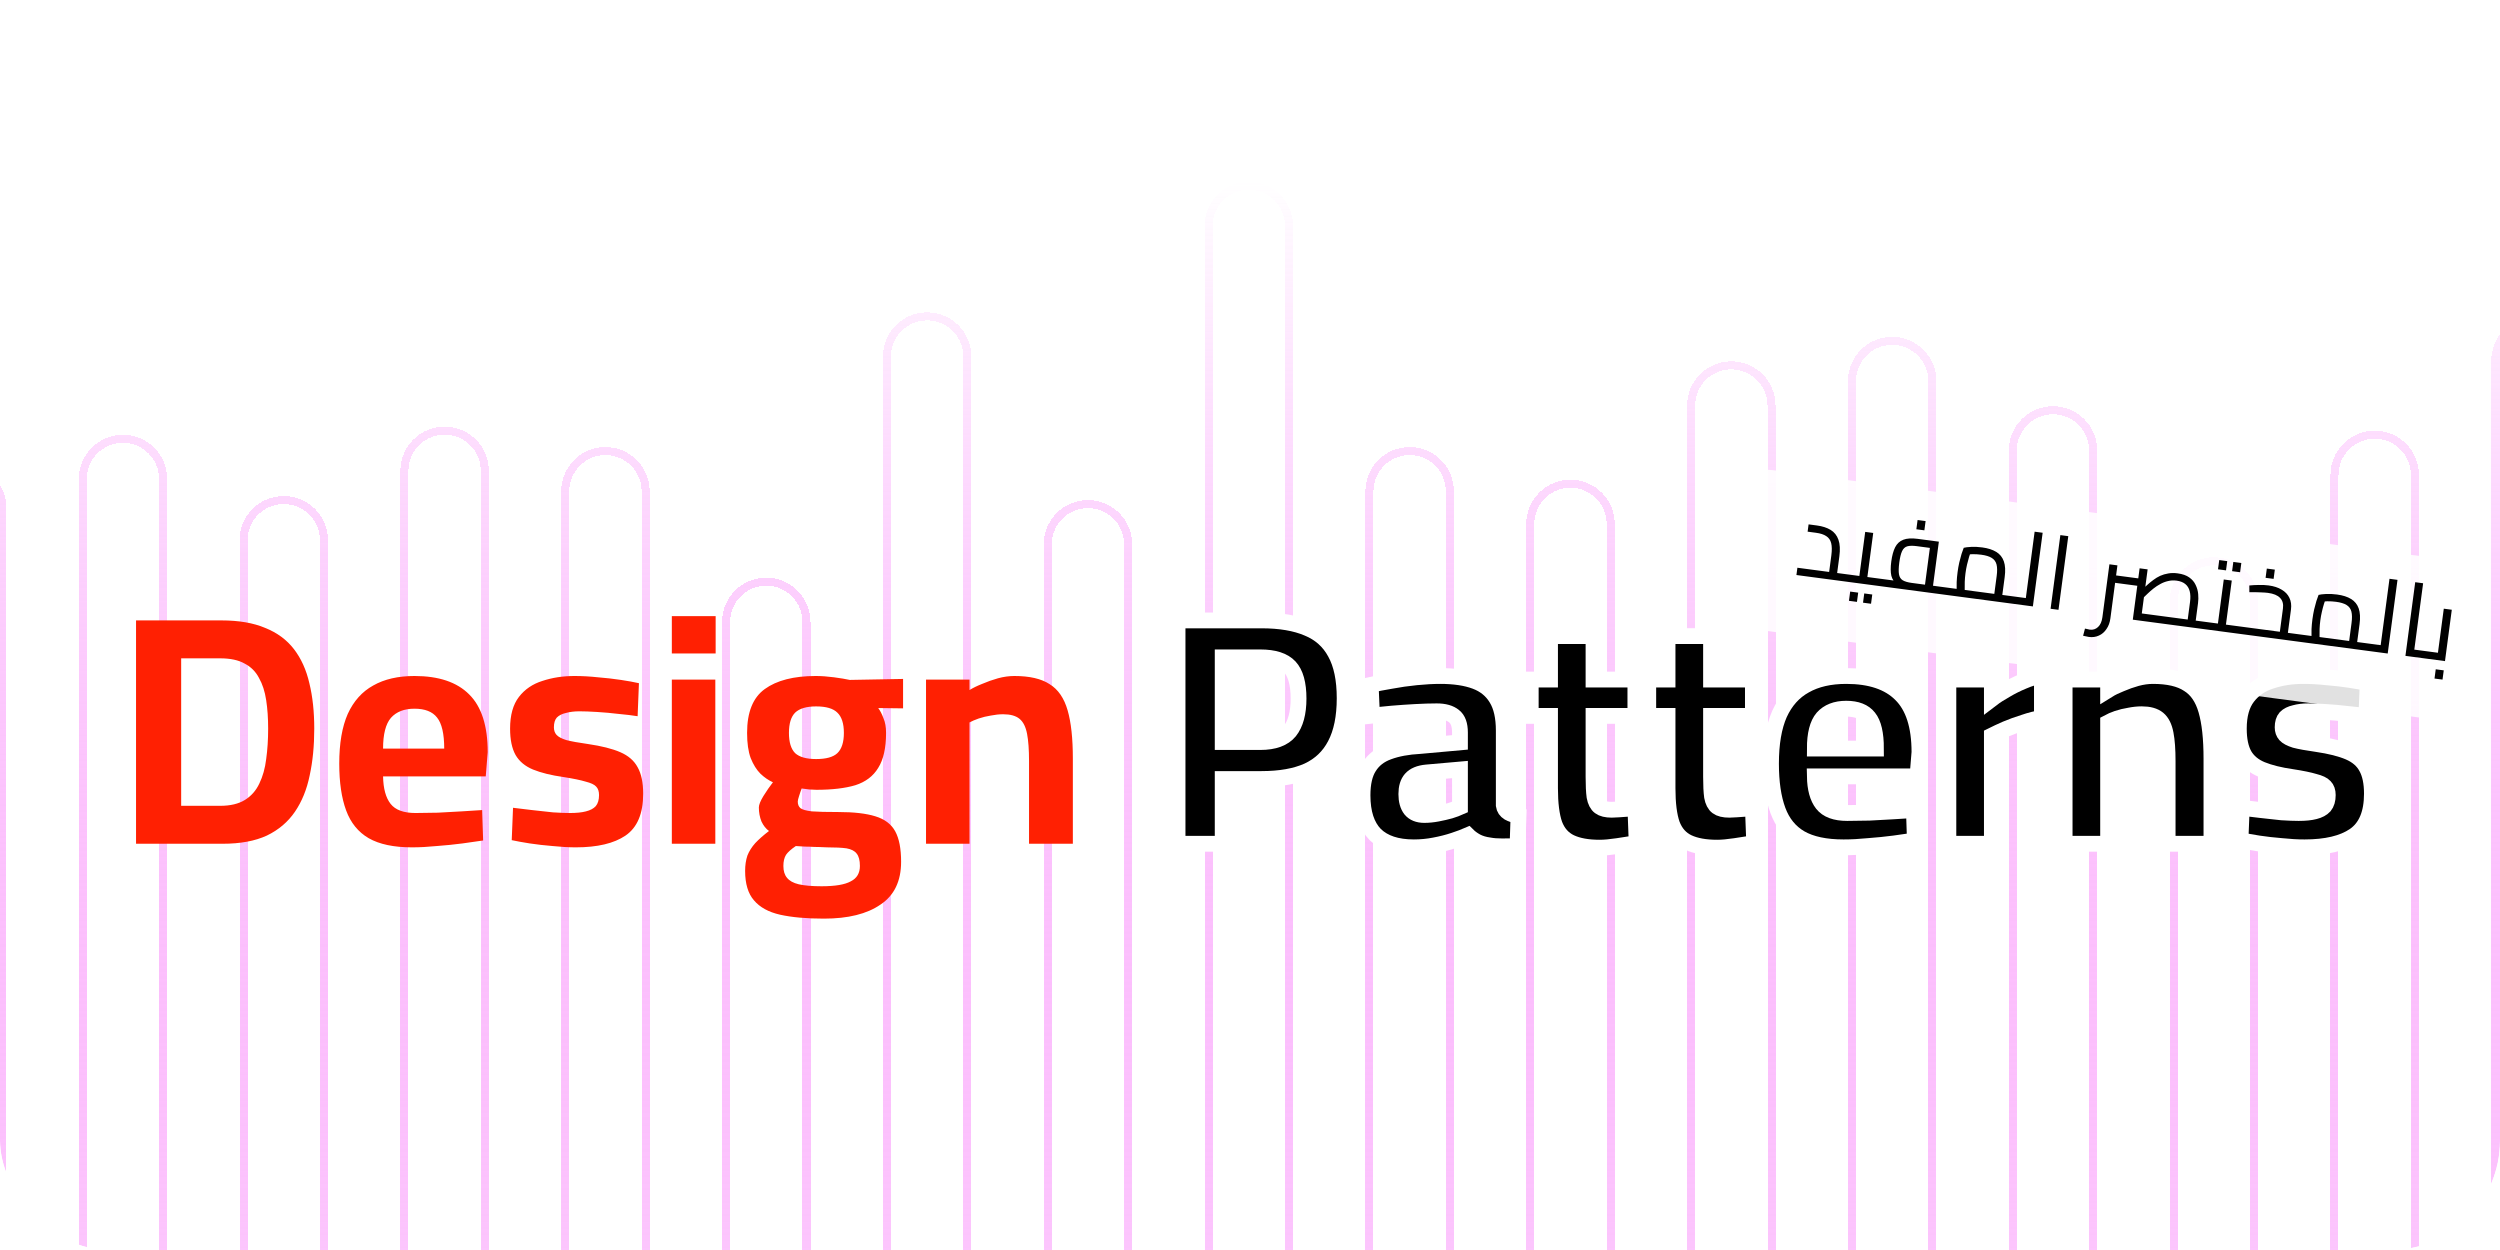 <svg width="1280" height="640" viewBox="0 0 1280 640" fill="none" xmlns="http://www.w3.org/2000/svg">
<g id="Frame 30">
<g clip-path="url(#clip0_211_2)">
<g id="Group 65">
<g id="path" filter="url(#filter0_d_211_2)">
<path d="M-40 507L-40 255.887C-40 244.517 -30.783 235.3 -19.413 235.3V235.3C-8.042 235.3 1.175 244.517 1.175 255.887V507V772.742C1.175 784.113 10.392 793.33 21.762 793.33V793.33C33.133 793.33 42.35 784.113 42.35 772.742V507V241.257C42.35 229.887 51.567 220.67 62.938 220.67V220.67C74.308 220.67 83.525 229.887 83.525 241.257V507V741.392C83.525 752.763 92.742 761.98 104.112 761.98V761.98C115.483 761.98 124.7 752.763 124.7 741.392V507V272.607C124.7 261.237 133.917 252.02 145.287 252.02V252.02C156.658 252.02 165.875 261.237 165.875 272.607V507V776.922C165.875 788.293 175.092 797.51 186.462 797.51V797.51C197.833 797.51 207.05 788.293 207.05 776.922V507V237.078C207.05 225.707 216.267 216.49 227.637 216.49V216.49C239.008 216.49 248.225 225.707 248.225 237.078V507V766.472C248.225 777.843 257.442 787.06 268.812 787.06V787.06C280.183 787.06 289.4 777.843 289.4 766.472V507V247.528C289.4 236.157 298.617 226.94 309.987 226.94V226.94C321.358 226.94 330.575 236.157 330.575 247.528V507V699.593C330.575 710.963 339.792 720.18 351.162 720.18V720.18C362.533 720.18 371.75 710.963 371.75 699.593V507V314.407C371.75 303.037 380.967 293.82 392.337 293.82V293.82C403.708 293.82 412.925 303.037 412.925 314.407V507V835.443C412.925 846.813 422.142 856.03 433.512 856.03V856.03C444.883 856.03 454.1 846.813 454.1 835.442V507V178.557C454.1 167.187 463.317 157.97 474.687 157.97V157.97C486.058 157.97 495.275 167.187 495.275 178.558V507V739.302C495.275 750.673 504.492 759.89 515.862 759.89V759.89C527.233 759.89 536.45 750.673 536.45 739.302V507V274.698C536.45 263.327 545.667 254.11 557.037 254.11V254.11C568.408 254.11 577.625 263.327 577.625 274.698V507V902.322C577.625 913.693 586.842 922.91 598.212 922.91V922.91C609.583 922.91 618.8 913.693 618.8 902.322V507V111.677C618.8 100.307 628.017 91.09 639.387 91.09V91.09C650.758 91.09 659.975 100.307 659.975 111.678V507V766.472C659.975 777.843 669.192 787.06 680.562 787.06V787.06C691.933 787.06 701.15 777.843 701.15 766.472V507V247.528C701.15 236.157 710.367 226.94 721.737 226.94V226.94C733.108 226.94 742.325 236.157 742.325 247.528V507V749.753C742.325 761.123 751.542 770.34 762.912 770.34V770.34C774.283 770.34 783.5 761.123 783.5 749.753V507V264.248C783.5 252.877 792.717 243.66 804.087 243.66V243.66C815.458 243.66 824.675 252.877 824.675 264.247V507V810.363C824.675 821.733 833.892 830.95 845.262 830.95V830.95C856.633 830.95 865.85 821.733 865.85 810.362V507V203.637C865.85 192.267 875.067 183.05 886.437 183.05V183.05C897.808 183.05 907.025 192.267 907.025 203.637V507V822.903C907.025 834.273 916.242 843.49 927.612 843.49V843.49C938.983 843.49 948.2 834.273 948.2 822.902V507V191.097C948.2 179.727 957.417 170.51 968.787 170.51V170.51C980.158 170.51 989.375 179.727 989.375 191.098V507V787.372C989.375 798.743 998.592 807.96 1009.96 807.96V807.96C1021.33 807.96 1030.55 798.743 1030.55 787.372V507V226.627C1030.55 215.257 1039.77 206.04 1051.14 206.04V206.04C1062.51 206.04 1071.72 215.257 1071.72 226.627V507V710.042C1071.72 721.413 1080.94 730.63 1092.31 730.63V730.63C1103.68 730.63 1112.9 721.413 1112.9 710.043V507V303.958C1112.9 292.587 1122.12 283.37 1133.49 283.37V283.37C1144.86 283.37 1154.07 292.587 1154.07 303.958V507V774.833C1154.07 786.203 1163.29 795.42 1174.66 795.42V795.42C1186.03 795.42 1195.25 786.203 1195.25 774.833V507V239.168C1195.25 227.797 1204.47 218.58 1215.84 218.58V218.58C1227.21 218.58 1236.42 227.797 1236.42 239.168V507V833.353C1236.42 844.723 1245.64 853.94 1257.01 853.94V853.94C1268.38 853.94 1277.6 844.723 1277.6 833.352V507V180.647C1277.6 169.277 1286.82 160.06 1298.19 160.06V160.06C1309.56 160.06 1318.77 169.277 1318.77 180.647V507V714.222C1318.77 725.593 1327.99 734.81 1339.36 734.81V734.81C1350.73 734.81 1359.95 725.593 1359.95 714.222V507V299.777C1359.95 288.407 1369.17 279.19 1380.54 279.19V279.19C1391.91 279.19 1401.12 288.407 1401.12 299.777V507V904.412C1401.12 915.783 1410.34 925 1421.71 925V925C1433.08 925 1442.3 915.783 1442.3 904.412V507V109.587C1442.3 98.217 1451.52 89 1462.89 89V89C1474.26 89 1483.47 98.217 1483.47 109.588V507V724.672C1483.47 736.043 1492.69 745.26 1504.06 745.26V745.26C1515.43 745.26 1524.65 736.043 1524.65 724.672V507V289.328C1524.65 277.957 1533.87 268.74 1545.24 268.74V268.74C1556.61 268.74 1565.82 277.957 1565.82 289.328V507V881.422C1565.82 892.793 1575.04 902.01 1586.41 902.01V902.01C1597.78 902.01 1607 892.793 1607 881.422V507" stroke="url(#paint0_linear_211_2)" stroke-width="4.118" shape-rendering="crispEdges"/>
</g>
</g>
<g id="Group 70">
<path id="Design" d="M69.652 432V317.648H113.35C122.279 317.648 129.758 318.932 135.785 321.499C141.924 323.954 146.835 327.582 150.518 332.381C154.202 337.181 156.825 342.985 158.387 349.794C160.062 356.602 160.899 364.36 160.899 373.066C160.899 381.884 160.118 389.864 158.555 397.008C157.104 404.151 154.592 410.346 151.021 415.592C147.449 420.838 142.649 424.912 136.622 427.814C130.595 430.605 123.061 432 114.02 432H69.652ZM92.756 412.579H112.68C117.926 412.579 122.168 411.574 125.405 409.565C128.641 407.556 131.097 404.765 132.771 401.194C134.557 397.51 135.729 393.325 136.287 388.637C136.957 383.837 137.292 378.647 137.292 373.066C137.292 367.708 136.957 362.853 136.287 358.5C135.618 354.035 134.39 350.24 132.604 347.115C130.93 343.878 128.474 341.422 125.237 339.748C122.112 337.962 117.926 337.069 112.68 337.069H92.756V412.579ZM210.865 433.842C201.601 433.842 194.234 432.279 188.765 429.154C183.407 426.028 179.556 421.285 177.212 414.923C174.868 408.56 173.697 400.58 173.697 390.981C173.697 380.6 175.148 372.117 178.05 365.532C181.063 358.946 185.416 354.091 191.109 350.966C196.801 347.729 203.833 346.11 212.205 346.11C224.594 346.11 233.914 349.236 240.165 355.486C246.527 361.737 249.708 371.615 249.708 385.121L248.703 397.51H196.132C196.243 403.761 197.527 408.449 199.982 411.574C202.438 414.699 206.679 416.262 212.707 416.262C216.167 416.262 219.962 416.206 224.092 416.095C228.222 415.871 232.296 415.648 236.314 415.425C240.444 415.202 243.96 414.978 246.862 414.755L247.364 430.326C244.574 430.772 241.058 431.274 236.816 431.833C232.575 432.391 228.166 432.837 223.59 433.172C219.125 433.618 214.883 433.842 210.865 433.842ZM196.132 383.279H227.44C227.44 375.689 226.213 370.387 223.757 367.373C221.413 364.36 217.562 362.853 212.205 362.853C206.958 362.853 202.94 364.416 200.15 367.541C197.471 370.666 196.132 375.912 196.132 383.279ZM294.819 433.842C291.135 433.842 287.173 433.618 282.932 433.172C278.802 432.837 274.895 432.391 271.212 431.833C267.64 431.274 264.571 430.716 262.003 430.158L262.673 413.583C265.575 413.918 268.812 414.309 272.384 414.755C276.067 415.202 279.639 415.592 283.099 415.927C286.671 416.15 289.573 416.262 291.805 416.262C295.154 416.262 297.888 415.983 300.009 415.425C302.241 414.867 303.916 413.974 305.032 412.746C306.148 411.407 306.706 409.509 306.706 407.054C306.706 405.156 306.204 403.705 305.199 402.7C304.306 401.696 302.52 400.859 299.842 400.189C297.274 399.408 293.479 398.626 288.457 397.845C282.206 396.952 277.016 395.669 272.886 393.994C268.868 392.32 265.91 389.864 264.012 386.628C262.115 383.279 261.166 378.758 261.166 373.066C261.166 366.146 262.673 360.732 265.687 356.826C268.7 352.919 272.719 350.184 277.741 348.622C282.764 346.948 288.233 346.11 294.149 346.11C298.056 346.11 302.074 346.334 306.204 346.78C310.334 347.115 314.24 347.561 317.924 348.119C321.607 348.678 324.677 349.236 327.132 349.794L326.462 366.704C323.672 366.257 320.435 365.867 316.752 365.532C313.068 365.085 309.385 364.75 305.702 364.527C302.13 364.304 299.116 364.192 296.661 364.192C294.093 364.192 291.805 364.471 289.796 365.03C287.787 365.476 286.224 366.257 285.108 367.373C284.104 368.49 283.601 370.164 283.601 372.396C283.601 373.959 284.048 375.243 284.941 376.247C285.834 377.252 287.508 378.145 289.964 378.926C292.531 379.596 296.214 380.265 301.014 380.935C307.934 381.94 313.459 383.335 317.589 385.121C321.719 386.907 324.677 389.474 326.462 392.822C328.36 396.171 329.309 400.691 329.309 406.384C329.309 416.541 326.295 423.685 320.268 427.814C314.352 431.833 305.869 433.842 294.819 433.842ZM343.977 432V347.952H366.244V432H343.977ZM343.977 334.558V315.471H366.412V334.558H343.977ZM421.853 470.341C412.924 470.341 405.446 469.671 399.418 468.331C393.503 466.992 389.038 464.536 386.024 460.965C383.011 457.505 381.504 452.482 381.504 445.896C381.504 442.994 381.894 440.371 382.676 438.027C383.569 435.795 384.908 433.674 386.694 431.665C388.591 429.656 390.935 427.591 393.726 425.47C392.163 424.354 390.88 422.736 389.875 420.615C388.982 418.383 388.536 415.983 388.536 413.416C388.536 412.076 389.317 410.123 390.88 407.556C392.554 404.877 394.172 402.533 395.735 400.524C393.503 399.519 391.382 398.068 389.373 396.171C387.364 394.162 385.689 391.483 384.35 388.134C383.122 384.786 382.508 380.489 382.508 375.243C382.508 364.639 385.522 357.161 391.549 352.807C397.688 348.343 406.394 346.11 417.668 346.11C420.57 346.11 423.695 346.334 427.044 346.78C430.392 347.227 433.071 347.673 435.08 348.119L462.371 347.617V362.686L449.646 362.518C450.651 363.858 451.544 365.588 452.325 367.708C453.218 369.717 453.664 372.229 453.664 375.243C453.664 382.944 452.325 388.916 449.646 393.157C447.079 397.399 443.172 400.356 437.926 402.031C432.68 403.593 426.039 404.375 418.003 404.375C417.11 404.375 415.882 404.319 414.319 404.207C412.757 403.984 411.473 403.817 410.469 403.705C410.022 404.821 409.576 406.105 409.129 407.556C408.683 408.895 408.459 409.844 408.459 410.402C408.459 411.853 408.906 412.969 409.799 413.751C410.803 414.532 412.757 415.09 415.659 415.425C418.672 415.648 423.193 415.76 429.22 415.76C437.145 415.76 443.451 416.485 448.139 417.936C452.939 419.387 456.343 421.954 458.352 425.638C460.362 429.321 461.366 434.511 461.366 441.208C461.366 451.142 457.85 458.453 450.818 463.141C443.898 467.941 434.243 470.341 421.853 470.341ZM420.682 453.765C427.602 453.765 432.569 452.928 435.582 451.254C438.708 449.691 440.27 447.068 440.27 443.385C440.27 440.483 439.712 438.362 438.596 437.023C437.592 435.683 435.861 434.79 433.406 434.344C430.95 434.009 427.602 433.842 423.36 433.842C422.244 433.842 420.905 433.786 419.342 433.674C417.779 433.674 416.161 433.618 414.487 433.507C412.924 433.507 411.473 433.451 410.134 433.339C408.906 433.228 408.013 433.172 407.455 433.172C404.999 434.846 403.325 436.353 402.432 437.692C401.539 439.144 401.093 441.041 401.093 443.385C401.093 445.952 401.707 447.961 402.934 449.412C404.162 450.975 406.171 452.091 408.962 452.761C411.864 453.431 415.77 453.765 420.682 453.765ZM417.835 388.637C422.97 388.637 426.597 387.632 428.718 385.623C430.95 383.502 432.066 380.042 432.066 375.243C432.066 370.443 430.95 366.983 428.718 364.862C426.597 362.741 422.97 361.681 417.835 361.681C412.924 361.681 409.352 362.741 407.12 364.862C404.999 366.983 403.939 370.443 403.939 375.243C403.939 380.042 404.999 383.502 407.12 385.623C409.352 387.632 412.924 388.637 417.835 388.637ZM474.124 432V347.952H496.392V353.31C498.178 352.194 500.355 351.133 502.922 350.129C505.489 349.012 508.168 348.064 510.958 347.282C513.86 346.501 516.651 346.11 519.33 346.11C527.143 346.11 533.17 347.506 537.412 350.296C541.765 352.975 544.834 357.44 546.62 363.69C548.406 369.829 549.299 378.089 549.299 388.469V432H526.864V389.641C526.864 383.837 526.529 379.205 525.859 375.745C525.189 372.173 523.906 369.606 522.008 368.043C520.111 366.481 517.32 365.699 513.637 365.699C511.628 365.699 509.507 365.922 507.275 366.369C505.154 366.704 503.089 367.206 501.08 367.876C499.183 368.545 497.62 369.215 496.392 369.885V432H474.124Z" fill="#FF2002"/>
<g id="Patterns">
<path d="M602.909 432V317.648H645.937C655.425 317.648 663.294 318.987 669.544 321.666C675.795 324.233 680.483 328.419 683.608 334.223C686.845 340.027 688.463 347.785 688.463 357.495C688.463 367.206 686.845 375.131 683.608 381.27C680.483 387.297 675.795 391.762 669.544 394.664C663.294 397.454 655.425 398.85 645.937 398.85H626.014V432H602.909ZM626.014 379.93H645.268C652.299 379.93 657.322 378.089 660.336 374.405C663.35 370.61 664.856 365.03 664.856 357.663C664.856 350.073 663.35 344.659 660.336 341.422C657.322 338.186 652.299 336.567 645.268 336.567H626.014V379.93Z" fill="black"/>
<path d="M723.892 433.842C715.186 433.842 708.601 431.665 704.136 427.312C699.783 422.847 697.606 416.15 697.606 407.221C697.606 400.97 698.723 396.115 700.955 392.655C703.187 389.083 706.48 386.516 710.833 384.953C715.298 383.279 720.711 382.274 727.074 381.94L747.499 380.098V375.075C747.499 371.057 746.495 368.266 744.486 366.704C742.477 365.03 739.519 364.192 735.612 364.192C732.487 364.192 728.859 364.304 724.73 364.527C720.711 364.75 716.693 365.03 712.675 365.364C708.768 365.699 705.364 366.034 702.462 366.369L701.792 350.631C704.694 349.961 708.154 349.291 712.173 348.622C716.302 347.84 720.6 347.227 725.064 346.78C729.529 346.334 733.659 346.11 737.454 346.11C744.597 346.11 750.569 347.003 755.369 348.789C760.168 350.575 763.796 353.533 766.251 357.663C768.707 361.681 769.935 367.15 769.935 374.071V412.411C770.158 413.974 770.995 415.202 772.446 416.095C773.897 416.876 775.571 417.434 777.469 417.769L776.967 433.172C774.288 433.284 771.665 433.339 769.097 433.339C766.53 433.339 764.354 433.172 762.568 432.837C760.001 432.502 757.768 431.833 755.871 430.828C754.085 429.823 752.634 428.763 751.518 427.647C749.732 428.428 747.332 429.321 744.318 430.326C741.305 431.33 738.012 432.167 734.44 432.837C730.98 433.507 727.464 433.842 723.892 433.842ZM729.25 417.266C731.371 417.266 733.603 417.043 735.947 416.597C738.291 416.15 740.468 415.648 742.477 415.09C744.597 414.42 746.272 413.806 747.499 413.248V393.994L730.422 395.501C726.739 395.836 724.06 396.952 722.386 398.85C720.823 400.635 720.042 403.203 720.042 406.551C720.042 409.9 720.767 412.523 722.218 414.42C723.781 416.318 726.125 417.266 729.25 417.266Z" fill="black"/>
<path d="M819.064 434.009C812.925 434.009 807.958 433.116 804.163 431.33C800.368 429.544 797.633 426.475 795.959 422.122C794.396 417.657 793.615 411.462 793.615 403.538V366.536H783.737V347.952H793.615V325.684H815.883V347.952H837.313V366.536H815.883V397.678C815.883 402.031 816.05 405.435 816.385 407.891C816.831 410.346 817.724 412.076 819.064 413.081C820.403 414.085 822.468 414.588 825.258 414.588C826.04 414.588 827.212 414.532 828.774 414.42C830.337 414.309 831.9 414.197 833.462 414.085C835.025 413.974 836.309 413.862 837.313 413.751L837.983 431.665C835.304 432.112 832.067 432.614 828.272 433.172C824.589 433.73 821.519 434.009 819.064 434.009Z" fill="black"/>
<path d="M879.232 434.009C873.094 434.009 868.127 433.116 864.332 431.33C860.537 429.544 857.802 426.475 856.128 422.122C854.565 417.657 853.784 411.462 853.784 403.538V366.536H843.906V347.952H853.784V325.684H876.051V347.952H897.482V366.536H876.051V397.678C876.051 402.031 876.219 405.435 876.554 407.891C877 410.346 877.893 412.076 879.232 413.081C880.572 414.085 882.637 414.588 885.427 414.588C886.209 414.588 887.381 414.532 888.943 414.42C890.506 414.309 892.068 414.197 893.631 414.085C895.194 413.974 896.477 413.862 897.482 413.751L898.152 431.665C895.473 432.112 892.236 432.614 888.441 433.172C884.758 433.73 881.688 434.009 879.232 434.009Z" fill="black"/>
<path d="M943.922 433.842C934.658 433.842 927.291 432.279 921.822 429.154C916.464 426.028 912.613 421.285 910.269 414.923C907.925 408.56 906.753 400.58 906.753 390.981C906.753 380.6 908.204 372.117 911.106 365.532C914.12 358.946 918.473 354.091 924.165 350.966C929.858 347.729 936.89 346.11 945.261 346.11C957.651 346.11 966.971 349.236 973.221 355.486C979.584 361.737 982.765 371.615 982.765 385.121L981.76 397.51H929.188C929.3 403.761 930.584 408.449 933.039 411.574C935.495 414.699 939.736 416.262 945.763 416.262C949.224 416.262 953.019 416.206 957.148 416.095C961.278 415.871 965.352 415.648 969.371 415.425C973.5 415.202 977.016 414.978 979.918 414.755L980.421 430.326C977.63 430.772 974.114 431.274 969.873 431.833C965.631 432.391 961.222 432.837 956.646 433.172C952.181 433.618 947.94 433.842 943.922 433.842ZM929.188 383.279H960.497C960.497 375.689 959.269 370.387 956.814 367.374C954.47 364.36 950.619 362.853 945.261 362.853C940.015 362.853 935.997 364.416 933.207 367.541C930.528 370.666 929.188 375.912 929.188 383.279Z" fill="black"/>
<path d="M997.571 432V347.952H1019.84V357.83C1021.74 356.379 1024.08 354.872 1026.87 353.31C1029.66 351.635 1032.68 350.129 1035.91 348.789C1039.26 347.338 1042.44 346.389 1045.46 345.943V367.541C1042.55 367.987 1039.48 368.769 1036.25 369.885C1033.01 370.889 1029.94 372.006 1027.04 373.233C1024.25 374.461 1021.85 375.577 1019.84 376.582V432H997.571Z" fill="black"/>
<path d="M1057.09 432V347.952H1079.35V353.31C1081.14 352.194 1083.32 351.133 1085.88 350.129C1088.45 349.012 1091.13 348.064 1093.92 347.282C1096.82 346.501 1099.61 346.11 1102.29 346.11C1110.1 346.11 1116.13 347.506 1120.37 350.296C1124.73 352.975 1127.8 357.44 1129.58 363.69C1131.37 369.829 1132.26 378.089 1132.26 388.469V432H1109.83V389.641C1109.83 383.837 1109.49 379.205 1108.82 375.745C1108.15 372.173 1106.87 369.606 1104.97 368.043C1103.07 366.481 1100.28 365.699 1096.6 365.699C1094.59 365.699 1092.47 365.922 1090.24 366.369C1088.12 366.704 1086.05 367.206 1084.04 367.876C1082.14 368.545 1080.58 369.215 1079.35 369.885V432H1057.09Z" fill="black"/>
<path d="M1179.93 433.842C1176.25 433.842 1172.29 433.618 1168.05 433.172C1163.92 432.837 1160.01 432.391 1156.33 431.833C1152.75 431.274 1149.68 430.716 1147.12 430.158L1147.79 413.583C1150.69 413.918 1153.93 414.309 1157.5 414.755C1161.18 415.202 1164.75 415.592 1168.21 415.927C1171.78 416.15 1174.69 416.262 1176.92 416.262C1180.27 416.262 1183 415.983 1185.12 415.425C1187.36 414.867 1189.03 413.974 1190.15 412.746C1191.26 411.407 1191.82 409.509 1191.82 407.054C1191.82 405.156 1191.32 403.705 1190.31 402.7C1189.42 401.696 1187.63 400.859 1184.96 400.189C1182.39 399.408 1178.59 398.626 1173.57 397.845C1167.32 396.952 1162.13 395.669 1158 393.994C1153.98 392.32 1151.02 389.864 1149.13 386.628C1147.23 383.279 1146.28 378.758 1146.28 373.066C1146.28 366.146 1147.79 360.732 1150.8 356.826C1153.81 352.919 1157.83 350.184 1162.86 348.622C1167.88 346.948 1173.35 346.11 1179.26 346.11C1183.17 346.11 1187.19 346.334 1191.32 346.78C1195.45 347.115 1199.35 347.561 1203.04 348.119C1206.72 348.678 1209.79 349.236 1212.25 349.794L1211.58 366.704C1208.79 366.257 1205.55 365.867 1201.87 365.532C1198.18 365.085 1194.5 364.75 1190.82 364.527C1187.24 364.304 1184.23 364.192 1181.77 364.192C1179.21 364.192 1176.92 364.471 1174.91 365.03C1172.9 365.476 1171.34 366.257 1170.22 367.374C1169.22 368.49 1168.71 370.164 1168.71 372.396C1168.71 373.959 1169.16 375.243 1170.05 376.247C1170.95 377.252 1172.62 378.145 1175.08 378.926C1177.64 379.596 1181.33 380.265 1186.13 380.935C1193.05 381.94 1198.57 383.335 1202.7 385.121C1206.83 386.907 1209.79 389.474 1211.58 392.822C1213.47 396.171 1214.42 400.691 1214.42 406.384C1214.42 416.541 1211.41 423.685 1205.38 427.814C1199.47 431.833 1190.98 433.842 1179.93 433.842Z" fill="black"/>
<path d="M602.909 432V317.648H645.937C655.425 317.648 663.294 318.987 669.544 321.666C675.795 324.233 680.483 328.419 683.608 334.223C686.845 340.027 688.463 347.785 688.463 357.495C688.463 367.206 686.845 375.131 683.608 381.27C680.483 387.297 675.795 391.762 669.544 394.664C663.294 397.454 655.425 398.85 645.937 398.85H626.014V432H602.909ZM626.014 379.93H645.268C652.299 379.93 657.322 378.089 660.336 374.405C663.35 370.61 664.856 365.03 664.856 357.663C664.856 350.073 663.35 344.659 660.336 341.422C657.322 338.186 652.299 336.567 645.268 336.567H626.014V379.93Z" stroke="white" stroke-width="8.093"/>
<path d="M723.892 433.842C715.186 433.842 708.601 431.665 704.136 427.312C699.783 422.847 697.606 416.15 697.606 407.221C697.606 400.97 698.723 396.115 700.955 392.655C703.187 389.083 706.48 386.516 710.833 384.953C715.298 383.279 720.711 382.274 727.074 381.94L747.499 380.098V375.075C747.499 371.057 746.495 368.266 744.486 366.704C742.477 365.03 739.519 364.192 735.612 364.192C732.487 364.192 728.859 364.304 724.73 364.527C720.711 364.75 716.693 365.03 712.675 365.364C708.768 365.699 705.364 366.034 702.462 366.369L701.792 350.631C704.694 349.961 708.154 349.291 712.173 348.622C716.302 347.84 720.6 347.227 725.064 346.78C729.529 346.334 733.659 346.11 737.454 346.11C744.597 346.11 750.569 347.003 755.369 348.789C760.168 350.575 763.796 353.533 766.251 357.663C768.707 361.681 769.935 367.15 769.935 374.071V412.411C770.158 413.974 770.995 415.202 772.446 416.095C773.897 416.876 775.571 417.434 777.469 417.769L776.967 433.172C774.288 433.284 771.665 433.339 769.097 433.339C766.53 433.339 764.354 433.172 762.568 432.837C760.001 432.502 757.768 431.833 755.871 430.828C754.085 429.823 752.634 428.763 751.518 427.647C749.732 428.428 747.332 429.321 744.318 430.326C741.305 431.33 738.012 432.167 734.44 432.837C730.98 433.507 727.464 433.842 723.892 433.842ZM729.25 417.266C731.371 417.266 733.603 417.043 735.947 416.597C738.291 416.15 740.468 415.648 742.477 415.09C744.597 414.42 746.272 413.806 747.499 413.248V393.994L730.422 395.501C726.739 395.836 724.06 396.952 722.386 398.85C720.823 400.635 720.042 403.203 720.042 406.551C720.042 409.9 720.767 412.523 722.218 414.42C723.781 416.318 726.125 417.266 729.25 417.266Z" stroke="white" stroke-width="8.093"/>
<path d="M819.064 434.009C812.925 434.009 807.958 433.116 804.163 431.33C800.368 429.544 797.633 426.475 795.959 422.122C794.396 417.657 793.615 411.462 793.615 403.538V366.536H783.737V347.952H793.615V325.684H815.883V347.952H837.313V366.536H815.883V397.678C815.883 402.031 816.05 405.435 816.385 407.891C816.831 410.346 817.724 412.076 819.064 413.081C820.403 414.085 822.468 414.588 825.258 414.588C826.04 414.588 827.212 414.532 828.774 414.42C830.337 414.309 831.9 414.197 833.462 414.085C835.025 413.974 836.309 413.862 837.313 413.751L837.983 431.665C835.304 432.112 832.067 432.614 828.272 433.172C824.589 433.73 821.519 434.009 819.064 434.009Z" stroke="white" stroke-width="8.093"/>
<path d="M879.232 434.009C873.094 434.009 868.127 433.116 864.332 431.33C860.537 429.544 857.802 426.475 856.128 422.122C854.565 417.657 853.784 411.462 853.784 403.538V366.536H843.906V347.952H853.784V325.684H876.051V347.952H897.482V366.536H876.051V397.678C876.051 402.031 876.219 405.435 876.554 407.891C877 410.346 877.893 412.076 879.232 413.081C880.572 414.085 882.637 414.588 885.427 414.588C886.209 414.588 887.381 414.532 888.943 414.42C890.506 414.309 892.068 414.197 893.631 414.085C895.194 413.974 896.477 413.862 897.482 413.751L898.152 431.665C895.473 432.112 892.236 432.614 888.441 433.172C884.758 433.73 881.688 434.009 879.232 434.009Z" stroke="white" stroke-width="8.093"/>
<path d="M943.922 433.842C934.658 433.842 927.291 432.279 921.822 429.154C916.464 426.028 912.613 421.285 910.269 414.923C907.925 408.56 906.753 400.58 906.753 390.981C906.753 380.6 908.204 372.117 911.106 365.532C914.12 358.946 918.473 354.091 924.165 350.966C929.858 347.729 936.89 346.11 945.261 346.11C957.651 346.11 966.971 349.236 973.221 355.486C979.584 361.737 982.765 371.615 982.765 385.121L981.76 397.51H929.188C929.3 403.761 930.584 408.449 933.039 411.574C935.495 414.699 939.736 416.262 945.763 416.262C949.224 416.262 953.019 416.206 957.148 416.095C961.278 415.871 965.352 415.648 969.371 415.425C973.5 415.202 977.016 414.978 979.918 414.755L980.421 430.326C977.63 430.772 974.114 431.274 969.873 431.833C965.631 432.391 961.222 432.837 956.646 433.172C952.181 433.618 947.94 433.842 943.922 433.842ZM929.188 383.279H960.497C960.497 375.689 959.269 370.387 956.814 367.374C954.47 364.36 950.619 362.853 945.261 362.853C940.015 362.853 935.997 364.416 933.207 367.541C930.528 370.666 929.188 375.912 929.188 383.279Z" stroke="white" stroke-width="8.093"/>
<path d="M997.571 432V347.952H1019.84V357.83C1021.74 356.379 1024.08 354.872 1026.87 353.31C1029.66 351.635 1032.68 350.129 1035.91 348.789C1039.26 347.338 1042.44 346.389 1045.46 345.943V367.541C1042.55 367.987 1039.48 368.769 1036.25 369.885C1033.01 370.889 1029.94 372.006 1027.04 373.233C1024.25 374.461 1021.85 375.577 1019.84 376.582V432H997.571Z" stroke="white" stroke-width="8.093"/>
<path d="M1057.09 432V347.952H1079.35V353.31C1081.14 352.194 1083.32 351.133 1085.88 350.129C1088.45 349.012 1091.13 348.064 1093.92 347.282C1096.82 346.501 1099.61 346.11 1102.29 346.11C1110.1 346.11 1116.13 347.506 1120.37 350.296C1124.73 352.975 1127.8 357.44 1129.58 363.69C1131.37 369.829 1132.26 378.089 1132.26 388.469V432H1109.83V389.641C1109.83 383.837 1109.49 379.205 1108.82 375.745C1108.15 372.173 1106.87 369.606 1104.97 368.043C1103.07 366.481 1100.28 365.699 1096.6 365.699C1094.59 365.699 1092.47 365.922 1090.24 366.369C1088.12 366.704 1086.05 367.206 1084.04 367.876C1082.14 368.545 1080.58 369.215 1079.35 369.885V432H1057.09Z" stroke="white" stroke-width="8.093"/>
<path d="M1179.93 433.842C1176.25 433.842 1172.29 433.618 1168.05 433.172C1163.92 432.837 1160.01 432.391 1156.33 431.833C1152.75 431.274 1149.68 430.716 1147.12 430.158L1147.79 413.583C1150.69 413.918 1153.93 414.309 1157.5 414.755C1161.18 415.202 1164.75 415.592 1168.21 415.927C1171.78 416.15 1174.69 416.262 1176.92 416.262C1180.27 416.262 1183 415.983 1185.12 415.425C1187.36 414.867 1189.03 413.974 1190.15 412.746C1191.26 411.407 1191.82 409.509 1191.82 407.054C1191.82 405.156 1191.32 403.705 1190.31 402.7C1189.42 401.696 1187.63 400.859 1184.96 400.189C1182.39 399.408 1178.59 398.626 1173.57 397.845C1167.32 396.952 1162.13 395.669 1158 393.994C1153.98 392.32 1151.02 389.864 1149.13 386.628C1147.23 383.279 1146.28 378.758 1146.28 373.066C1146.28 366.146 1147.79 360.732 1150.8 356.826C1153.81 352.919 1157.83 350.184 1162.86 348.622C1167.88 346.948 1173.35 346.11 1179.26 346.11C1183.17 346.11 1187.19 346.334 1191.32 346.78C1195.45 347.115 1199.35 347.561 1203.04 348.119C1206.72 348.678 1209.79 349.236 1212.25 349.794L1211.58 366.704C1208.79 366.257 1205.55 365.867 1201.87 365.532C1198.18 365.085 1194.5 364.75 1190.82 364.527C1187.24 364.304 1184.23 364.192 1181.77 364.192C1179.21 364.192 1176.92 364.471 1174.91 365.03C1172.9 365.476 1171.34 366.257 1170.22 367.374C1169.22 368.49 1168.71 370.164 1168.71 372.396C1168.71 373.959 1169.16 375.243 1170.05 376.247C1170.95 377.252 1172.62 378.145 1175.08 378.926C1177.64 379.596 1181.33 380.265 1186.13 380.935C1193.05 381.94 1198.57 383.335 1202.7 385.121C1206.83 386.907 1209.79 389.474 1211.58 392.822C1213.47 396.171 1214.42 400.691 1214.42 406.384C1214.42 416.541 1211.41 423.685 1205.38 427.814C1199.47 431.833 1190.98 433.842 1179.93 433.842Z" stroke="white" stroke-width="8.093"/>
</g>
</g>
<g id="Group 69">
<rect id="Rectangle 29" opacity="0.88" x="888.79" y="238.214" width="391.839" height="82" rx="19" transform="rotate(7.561 888.79 238.214)" fill="white"/>
<path id="&#216;&#168;&#216;&#167;&#217;&#132;&#217;&#133;&#216;&#174;&#216;&#170;&#216;&#181;&#216;&#177; &#216;&#167;&#217;&#132;&#217;&#133;&#217;&#129;&#217;&#138;&#216;&#175;" d="M940.126 297.116L940.621 293.382L946.302 294.136L945.806 297.87L940.126 297.116ZM919.77 294.414L920.265 290.68L939.885 293.284L936.121 295.835L937.643 284.368C937.987 281.774 937.961 279.683 937.565 278.096C937.169 276.509 936.329 275.309 935.046 274.496C933.802 273.653 932.04 273.08 929.761 272.778L925.5 272.212L925.996 268.477L930.256 269.043C933.062 269.415 935.405 270.173 937.288 271.314C939.17 272.456 940.5 274.132 941.278 276.34C942.06 278.514 942.216 281.371 941.745 284.913L940.126 297.116L919.77 294.414ZM945.806 297.87L946.302 294.136C946.758 294.196 947.015 294.409 947.074 294.773C947.172 295.107 947.184 295.555 947.11 296.116C947.035 296.677 946.905 297.124 946.718 297.456C946.566 297.793 946.262 297.931 945.806 297.87ZM955.598 299.17L956.094 295.435L961.774 296.189L961.279 299.924L955.598 299.17ZM961.279 299.924L961.774 296.189C962.23 296.25 962.488 296.462 962.546 296.827C962.645 297.161 962.657 297.609 962.582 298.17C962.508 298.731 962.377 299.178 962.19 299.51C962.038 299.846 961.735 299.984 961.279 299.924ZM945.815 297.871L946.31 294.137L953.885 295.142L951.789 296.416L954.986 272.326L959.089 272.87L955.598 299.17L945.815 297.871ZM945.815 297.871C945.359 297.811 945.101 297.598 945.043 297.233C944.949 296.864 944.939 296.399 945.014 295.838C945.088 295.277 945.217 294.848 945.399 294.551C945.551 294.214 945.854 294.076 946.31 294.137L945.815 297.871ZM946.662 307.618L947.29 302.884L951.393 303.429L950.765 308.163L946.662 307.618ZM953.868 308.575L954.496 303.841L958.599 304.386L957.971 309.119L953.868 308.575ZM989.206 303.631L989.702 299.896L995.383 300.65L994.887 304.385L989.206 303.631ZM961.276 299.923L961.772 296.189L988.334 299.715L985.285 301.719L988.336 278.733L990.255 280.807L981.313 279.62C979.279 279.351 977.669 279.387 976.482 279.729C975.329 280.075 974.452 280.904 973.85 282.216C973.252 283.493 972.781 285.428 972.437 288.023C972.092 290.618 972.04 292.627 972.279 294.051C972.523 295.439 973.156 296.451 974.178 297.086C975.235 297.726 976.78 298.181 978.814 298.451L978.458 301.134C975.407 300.729 973.071 300.044 971.451 299.08C969.87 298.085 968.845 296.664 968.377 294.818C967.948 292.941 967.934 290.495 968.334 287.479C968.734 284.463 969.395 282.035 970.318 280.195C971.28 278.324 972.663 277.045 974.467 276.357C976.311 275.638 978.758 275.481 981.809 275.886L992.697 277.331L989.206 303.631L961.276 299.923ZM961.276 299.923C960.82 299.863 960.563 299.65 960.504 299.286C960.41 298.917 960.401 298.451 960.475 297.89C960.55 297.329 960.678 296.9 960.86 296.603C961.012 296.267 961.316 296.128 961.772 296.189L961.276 299.923ZM994.887 304.385L995.383 300.65C995.838 300.711 996.096 300.923 996.154 301.288C996.253 301.622 996.265 302.07 996.19 302.631C996.116 303.192 995.985 303.639 995.798 303.971C995.647 304.307 995.343 304.445 994.887 304.385ZM981.175 270.984L981.803 266.25L985.906 266.795L985.278 271.529L981.175 270.984ZM1024.69 308.341L1025.19 304.607L1030.87 305.361L1030.37 309.095L1024.69 308.341ZM994.87 304.383L995.365 300.648L1024.14 304.467L1020.8 306.219L1022.3 294.91C1022.63 292.455 1022.6 290.489 1022.23 289.012C1021.85 287.535 1021.02 286.408 1019.73 285.63C1018.48 284.857 1016.7 284.317 1014.38 284.01C1012.91 283.814 1011.42 283.724 1009.92 283.739C1008.46 283.758 1007.3 283.89 1006.44 284.134L1009.25 281.937C1008.93 282.751 1008.58 283.792 1008.19 285.062C1007.82 286.296 1007.46 287.641 1007.12 289.095C1006.79 290.549 1006.52 292.012 1006.33 293.485C1006.13 294.993 1006 296.475 1005.95 297.931C1005.9 299.388 1005.89 300.654 1005.93 301.729C1005.96 302.804 1006.01 303.559 1006.05 303.994L1002.02 304.582C1001.94 304.107 1001.87 303.295 1001.8 302.145C1001.78 301 1001.78 299.626 1001.82 298.025C1001.88 296.428 1002.04 294.736 1002.28 292.948C1002.5 291.229 1002.79 289.573 1003.15 287.979C1003.54 286.354 1003.93 284.889 1004.32 283.584C1004.74 282.284 1005.11 281.245 1005.43 280.467C1006.24 280.253 1007.51 280.101 1009.24 280.009C1010.96 279.916 1012.84 280.005 1014.88 280.275C1017.82 280.666 1020.22 281.43 1022.07 282.568C1023.95 283.71 1025.25 285.328 1025.97 287.422C1026.7 289.481 1026.84 292.158 1026.4 295.454L1024.69 308.341L994.87 304.383ZM994.87 304.383C994.414 304.322 994.157 304.11 994.098 303.745C994.004 303.376 993.995 302.91 994.069 302.349C994.143 301.788 994.272 301.359 994.454 301.062C994.606 300.726 994.91 300.588 995.365 300.648L994.87 304.383ZM1030.37 309.095L1030.87 305.361C1031.33 305.421 1031.58 305.634 1031.64 305.999C1031.74 306.333 1031.75 306.78 1031.68 307.341C1031.6 307.903 1031.47 308.349 1031.29 308.681C1031.13 309.018 1030.83 309.156 1030.37 309.095ZM1036.73 309.939L1041.73 272.225L1045.84 272.77L1040.83 310.483L1036.73 309.939ZM1030.36 309.094L1030.86 305.359L1037.22 306.204L1036.73 309.939L1030.36 309.094ZM1030.36 309.094C1029.91 309.034 1029.65 308.821 1029.59 308.456C1029.5 308.087 1029.49 307.622 1029.56 307.061C1029.64 306.5 1029.77 306.071 1029.95 305.774C1030.1 305.437 1030.4 305.299 1030.86 305.359L1030.36 309.094ZM1049.9 311.687L1054.9 273.973L1058.96 274.511L1053.95 312.225L1049.9 311.687ZM1123.71 321.485L1124.21 317.75L1129.89 318.504L1129.39 322.239L1123.71 321.485ZM1129.39 322.239L1129.89 318.504C1130.34 318.565 1130.6 318.777 1130.66 319.142C1130.76 319.476 1130.77 319.924 1130.69 320.485C1130.62 321.046 1130.49 321.492 1130.3 321.824C1130.15 322.161 1129.85 322.299 1129.39 322.239ZM1096.1 317.819L1096.59 314.085L1123.89 317.708L1119.65 320.624L1121.29 308.264C1121.58 306.054 1121.53 304.191 1121.12 302.674C1120.72 301.123 1119.96 299.897 1118.83 298.998C1117.73 298.103 1116.26 297.532 1114.4 297.286C1112.89 297.086 1111.43 297.16 1110.03 297.509C1108.63 297.823 1107.32 298.327 1106.09 299.019C1104.86 299.677 1103.68 300.449 1102.57 301.335C1101.49 302.192 1100.48 303.075 1099.54 303.984C1098.6 304.894 1097.74 305.726 1096.96 306.479L1096.14 302.57C1097.16 301.599 1098.18 300.629 1099.2 299.658C1100.26 298.692 1101.34 297.801 1102.45 296.984C1103.56 296.133 1104.74 295.415 1106 294.833C1107.29 294.254 1108.66 293.848 1110.12 293.614C1111.58 293.344 1113.19 293.325 1114.95 293.558C1117.44 293.889 1119.41 294.579 1120.88 295.63C1122.38 296.686 1123.48 297.973 1124.17 299.492C1124.9 300.981 1125.33 302.538 1125.47 304.162C1125.62 305.787 1125.59 307.335 1125.39 308.808L1123.71 321.485L1096.1 317.819ZM1082.94 298.409L1083.44 294.621L1094.8 296.13L1094.3 299.917L1082.94 298.409ZM1091.99 317.274L1095.48 290.975L1099.59 291.519L1096.1 317.819L1091.99 317.274ZM1069.46 326.113C1069.01 326.053 1068.54 325.955 1068.06 325.819C1067.54 325.715 1067.03 325.612 1066.55 325.512L1067.51 321.84C1068 321.94 1068.45 322.036 1068.87 322.127C1069.28 322.253 1069.64 322.337 1069.96 322.379C1071.61 322.597 1073.02 322.143 1074.21 321.016C1075.39 319.923 1076.12 318.273 1076.42 316.063L1080.02 288.922L1084.12 289.467L1080.52 316.608C1080.24 318.747 1079.57 320.567 1078.51 322.069C1077.49 323.61 1076.2 324.723 1074.64 325.409C1073.08 326.13 1071.36 326.365 1069.46 326.113ZM1139.18 323.538L1139.68 319.804L1145.36 320.558L1144.86 324.292L1139.18 323.538ZM1144.86 324.292L1145.36 320.558C1145.81 320.618 1146.07 320.831 1146.13 321.195C1146.23 321.53 1146.24 321.977 1146.17 322.538C1146.09 323.099 1145.96 323.546 1145.77 323.878C1145.62 324.215 1145.32 324.353 1144.86 324.292ZM1129.4 322.24L1129.89 318.505L1137.47 319.51L1135.37 320.784L1138.57 296.694L1142.67 297.239L1139.18 323.538L1129.4 322.24ZM1129.4 322.24C1128.94 322.179 1128.69 321.966 1128.63 321.602C1128.53 321.233 1128.52 320.767 1128.6 320.206C1128.67 319.645 1128.8 319.216 1128.98 318.919C1129.13 318.583 1129.44 318.445 1129.89 318.505L1129.4 322.24ZM1135.62 291.485L1136.25 286.751L1140.35 287.296L1139.72 292.03L1135.62 291.485ZM1142.83 292.442L1143.46 287.708L1147.56 288.252L1146.93 292.986L1142.83 292.442ZM1170.9 327.748L1171.39 324.013L1177.07 324.767L1176.58 328.502L1170.9 327.748ZM1144.86 324.292L1145.36 320.557L1168.55 323.636L1167.14 324.573L1168.87 311.529C1169.18 309.249 1168.68 307.453 1167.4 306.14C1166.15 304.797 1164.07 303.932 1161.16 303.546C1160.24 303.425 1158.92 303.338 1157.18 303.285C1155.44 303.197 1153.61 303.168 1151.67 303.197L1151.65 299.768C1153.13 299.608 1154.75 299.52 1156.5 299.502C1158.26 299.45 1159.94 299.531 1161.55 299.745C1164.22 300.098 1166.44 300.822 1168.22 301.915C1170.05 302.977 1171.36 304.365 1172.17 306.078C1173.01 307.796 1173.28 309.794 1172.98 312.073L1170.9 327.748L1144.86 324.292ZM1144.86 324.292C1144.4 324.231 1144.15 324.019 1144.09 323.654C1143.99 323.285 1143.98 322.82 1144.06 322.259C1144.13 321.698 1144.26 321.269 1144.44 320.972C1144.6 320.635 1144.9 320.497 1145.36 320.557L1144.86 324.292ZM1176.58 328.502L1177.07 324.767C1177.53 324.828 1177.79 325.04 1177.85 325.405C1177.94 325.739 1177.96 326.187 1177.88 326.748C1177.81 327.309 1177.68 327.756 1177.49 328.088C1177.34 328.424 1177.03 328.562 1176.58 328.502ZM1159.98 295.843L1160.61 291.109L1164.71 291.654L1164.09 296.388L1159.98 295.843ZM1206.38 332.457L1206.87 328.723L1212.55 329.477L1212.06 333.211L1206.38 332.457ZM1176.55 328.499L1177.05 324.764L1205.82 328.583L1202.48 330.335L1203.98 319.026C1204.31 316.571 1204.29 314.605 1203.91 313.128C1203.54 311.651 1202.7 310.524 1201.42 309.746C1200.16 308.973 1198.38 308.433 1196.06 308.126C1194.59 307.93 1193.11 307.84 1191.6 307.855C1190.14 307.875 1188.98 308.006 1188.13 308.25L1190.93 306.053C1190.61 306.867 1190.26 307.908 1189.88 309.178C1189.5 310.412 1189.14 311.757 1188.81 313.211C1188.47 314.665 1188.2 316.128 1188.01 317.601C1187.81 319.109 1187.68 320.591 1187.63 322.048C1187.58 323.504 1187.58 324.77 1187.61 325.845C1187.65 326.92 1187.69 327.675 1187.74 328.11L1183.7 328.698C1183.62 328.223 1183.55 327.411 1183.49 326.261C1183.46 325.116 1183.47 323.742 1183.5 322.141C1183.57 320.545 1183.72 318.852 1183.96 317.064C1184.19 315.345 1184.48 313.689 1184.83 312.095C1185.23 310.47 1185.62 309.005 1186 307.701C1186.43 306.401 1186.8 305.361 1187.11 304.583C1187.93 304.37 1189.2 304.217 1190.92 304.125C1192.65 304.032 1194.53 304.121 1196.56 304.391C1199.51 304.782 1201.9 305.546 1203.75 306.684C1205.63 307.826 1206.93 309.444 1207.66 311.538C1208.38 313.597 1208.53 316.274 1208.09 319.571L1206.38 332.457L1176.55 328.499ZM1176.55 328.499C1176.1 328.438 1175.84 328.226 1175.78 327.861C1175.69 327.492 1175.68 327.027 1175.75 326.466C1175.83 325.904 1175.96 325.475 1176.14 325.178C1176.29 324.842 1176.59 324.704 1177.05 324.764L1176.55 328.499ZM1212.06 333.211L1212.55 329.477C1213.01 329.537 1213.27 329.75 1213.33 330.115C1213.42 330.449 1213.44 330.896 1213.36 331.458C1213.29 332.019 1213.16 332.465 1212.97 332.797C1212.82 333.134 1212.51 333.272 1212.06 333.211ZM1218.41 334.055L1223.42 296.341L1227.52 296.886L1222.51 334.6L1218.41 334.055ZM1212.05 333.21L1212.54 329.476L1218.91 330.32L1218.41 334.055L1212.05 333.21ZM1212.05 333.21C1211.59 333.15 1211.33 332.937 1211.28 332.572C1211.18 332.203 1211.17 331.738 1211.25 331.177C1211.32 330.616 1211.45 330.187 1211.63 329.89C1211.78 329.553 1212.09 329.415 1212.54 329.476L1212.05 333.21ZM1235.63 336.341L1236.13 332.606L1242.55 333.458L1242.05 337.193L1235.63 336.341ZM1231.58 335.803L1236.59 298.089L1240.64 298.627L1235.63 336.341L1231.58 335.803ZM1242.05 337.193L1242.55 333.458C1243 333.518 1243.26 333.731 1243.32 334.096C1243.42 334.43 1243.43 334.878 1243.35 335.439C1243.28 336 1243.15 336.446 1242.96 336.778C1242.81 337.115 1242.51 337.253 1242.05 337.193ZM1242.05 337.192L1242.54 333.457L1250.12 334.463L1248.02 335.737L1251.22 311.646L1255.32 312.191L1251.83 338.491L1242.05 337.192ZM1242.05 337.192C1241.59 337.131 1241.33 336.919 1241.27 336.554C1241.18 336.185 1241.17 335.72 1241.25 335.159C1241.32 334.598 1241.45 334.169 1241.63 333.872C1241.78 333.535 1242.09 333.397 1242.54 333.457L1242.05 337.192ZM1246.47 347.414L1247.1 342.68L1251.2 343.225L1250.57 347.958L1246.47 347.414Z" fill="black"/>
</g>
</g>
</g>
<defs>
<filter id="filter0_d_211_2" x="-46.059" y="86.941" width="1659.12" height="848.118" filterUnits="userSpaceOnUse" color-interpolation-filters="sRGB">
<feFlood flood-opacity="0" result="BackgroundImageFix"/>
<feColorMatrix in="SourceAlpha" type="matrix" values="0 0 0 0 0 0 0 0 0 0 0 0 0 0 0 0 0 0 127 0" result="hardAlpha"/>
<feOffset dy="4"/>
<feGaussianBlur stdDeviation="2"/>
<feComposite in2="hardAlpha" operator="out"/>
<feColorMatrix type="matrix" values="0 0 0 0 0 0 0 0 0 0 0 0 0 0 0 0 0 0 0.25 0"/>
<feBlend mode="normal" in2="BackgroundImageFix" result="effect1_dropShadow_211_2"/>
<feBlend mode="normal" in="SourceGraphic" in2="effect1_dropShadow_211_2" result="shape"/>
</filter>
<linearGradient id="paint0_linear_211_2" x1="783.5" y1="89" x2="783.5" y2="925" gradientUnits="userSpaceOnUse">
<stop stop-color="white"/>
<stop offset="1" stop-color="#F100F5" stop-opacity="0"/>
</linearGradient>
<clipPath id="clip0_211_2">
<rect width="1280" height="640" rx="56" fill="white"/>
</clipPath>
</defs>
</svg>
